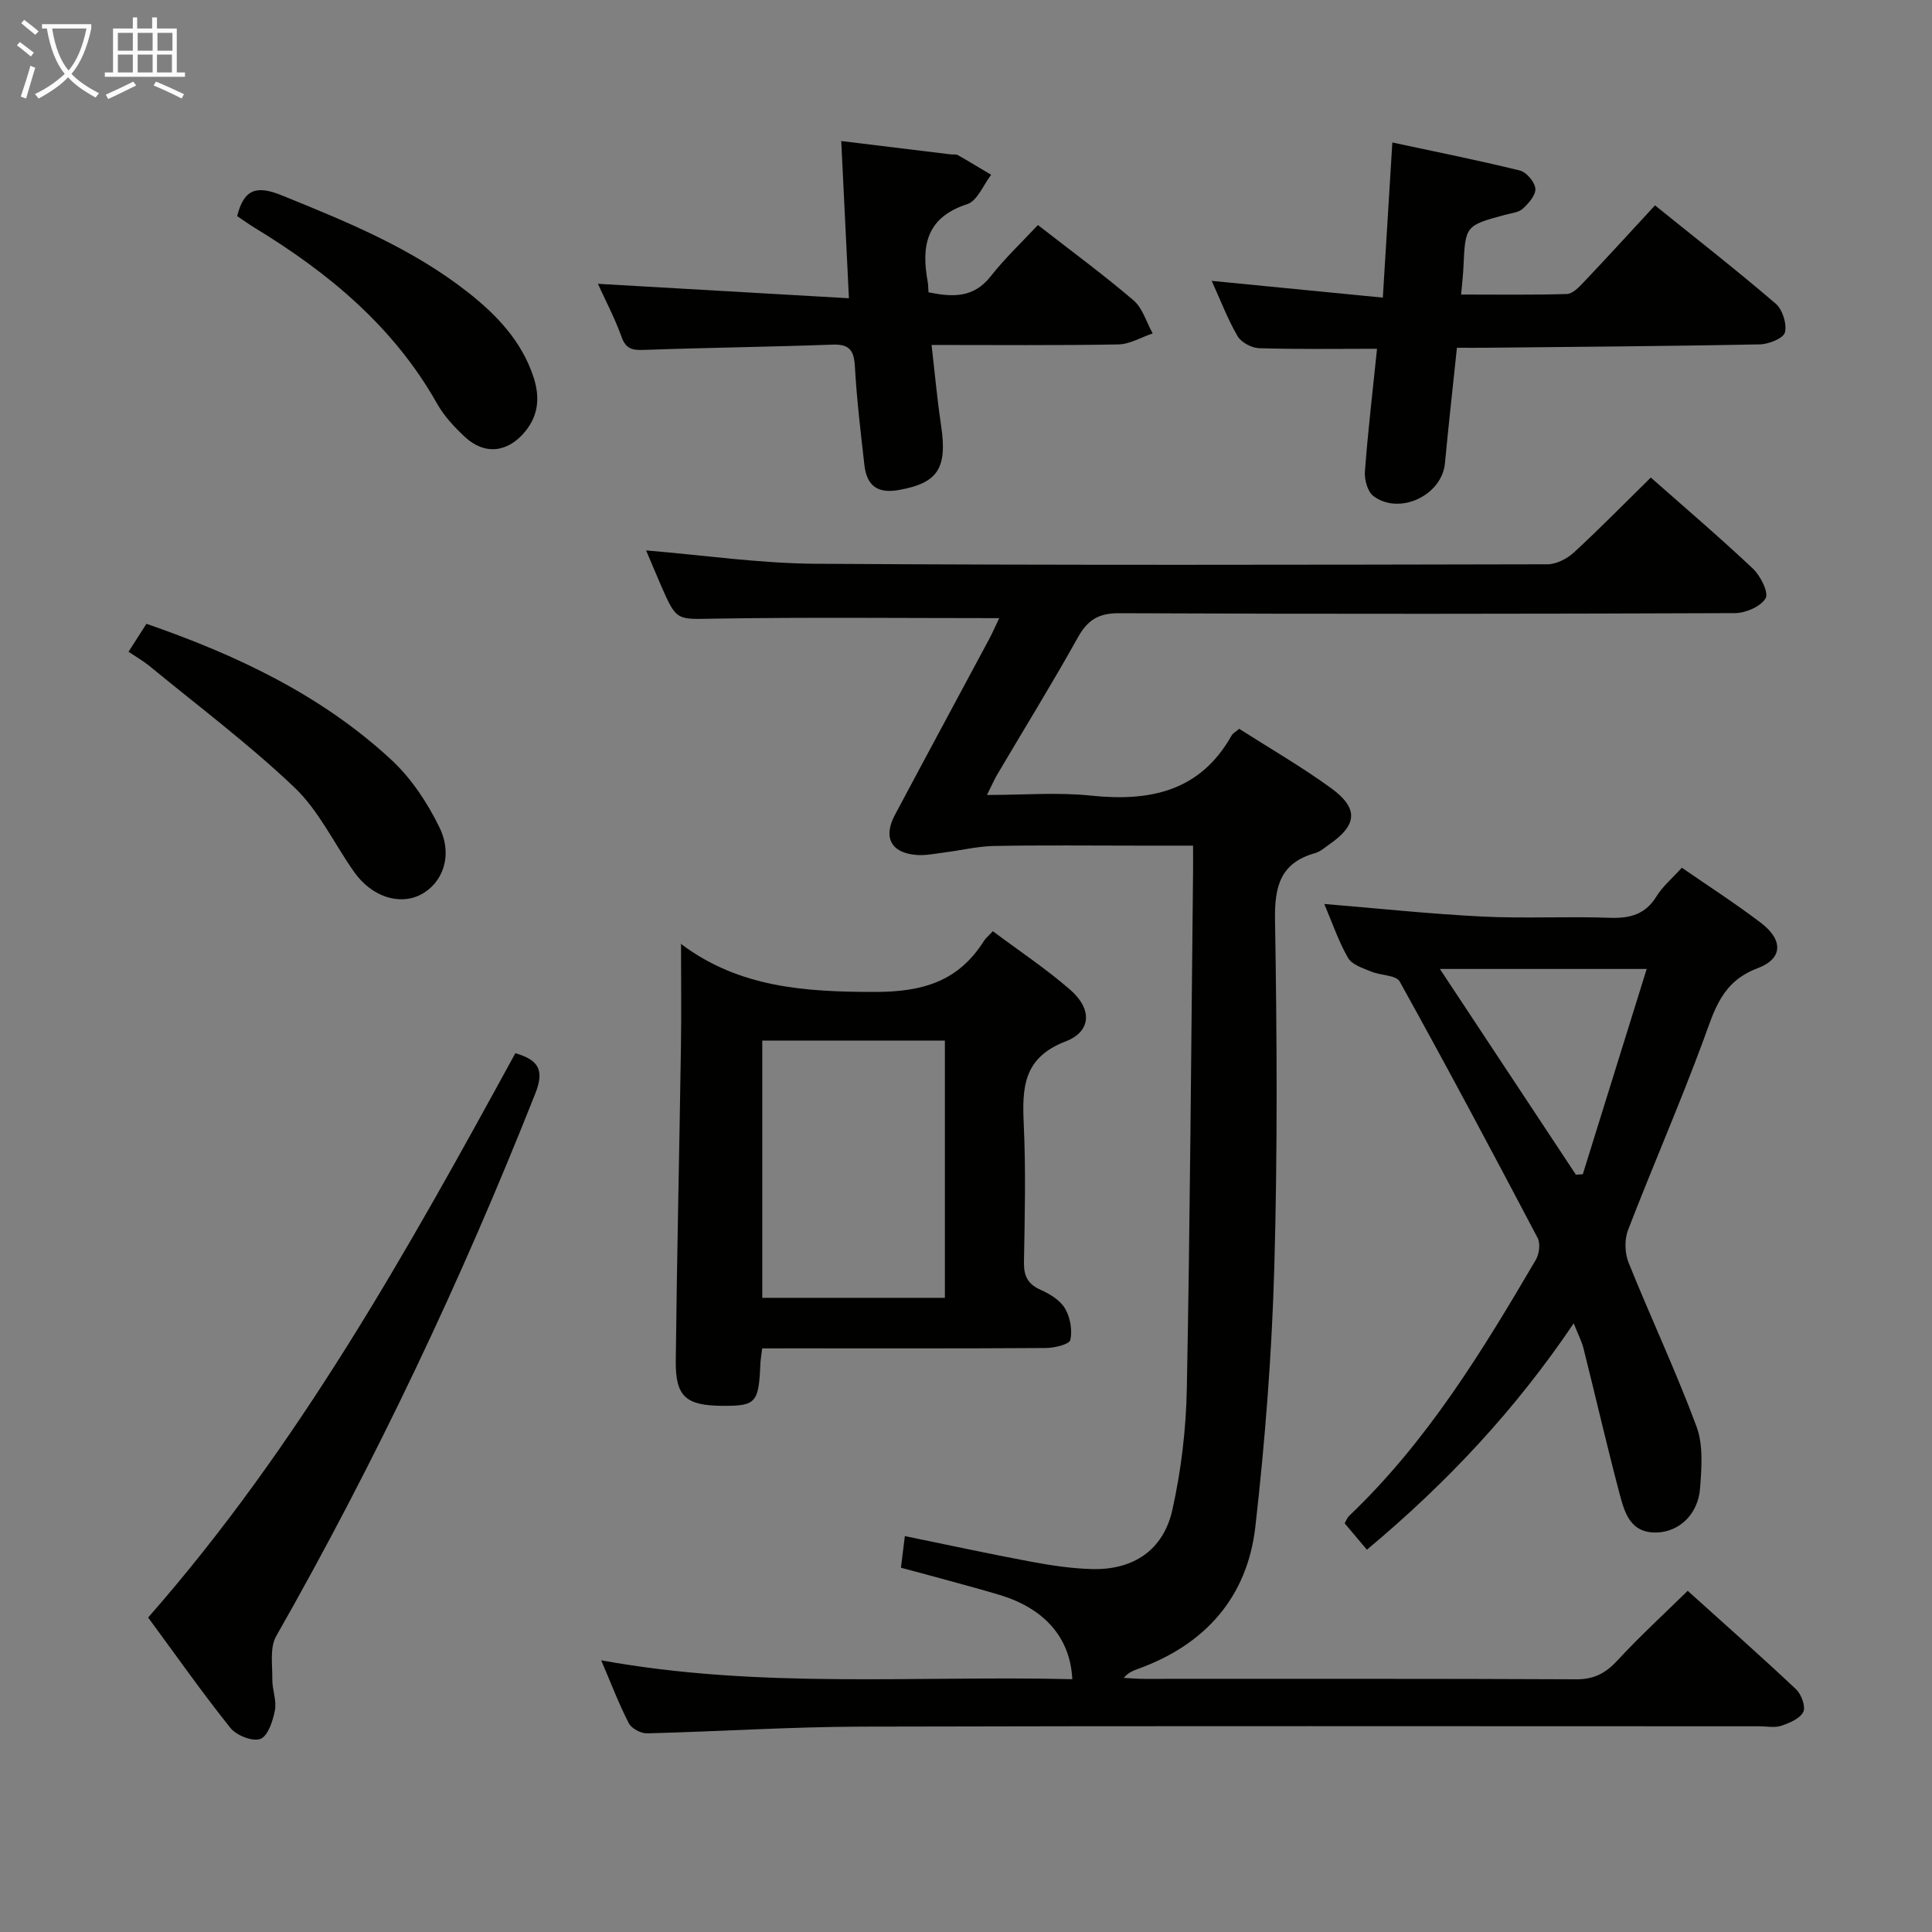 <svg enable-background="new 0 0 400 400" viewBox="0 0 400 400" xmlns="http://www.w3.org/2000/svg"><rect x="0" y="0" width="400" height="400" fill="#808080" stroke="none"/><g fill="#010100"><path d="m206.88 127.98c-19.87 0-39.34-.21-58.8.1-7.97.13-7.97.63-11.24-6.89-1.05-2.42-2.06-4.86-3.07-7.23 11.86.98 23.5 2.69 35.14 2.76 50.49.33 100.98.21 151.47.11 1.84 0 4.05-1.14 5.46-2.43 5.38-4.95 10.51-10.19 15.94-15.53 7.03 6.21 14.25 12.36 21.14 18.86 1.57 1.48 3.31 4.94 2.63 6.13-.99 1.72-4.13 3.07-6.36 3.08-42.49.17-84.99.2-127.48.02-4.26-.02-6.52 1.38-8.54 5-5.34 9.58-11.12 18.93-16.69 28.38-.64 1.09-1.15 2.27-2.14 4.25 7.65 0 14.64-.59 21.49.13 12.26 1.28 22.65-.84 29.19-12.49.23-.4.73-.65 1.54-1.34 6.29 4.02 12.89 7.83 19.02 12.28 5.75 4.18 5.43 7.65-.32 11.62-.96.66-1.88 1.53-2.96 1.83-7.21 2.02-8.44 6.87-8.32 13.85.4 23.99.53 48-.15 71.97-.51 17.9-1.9 35.83-3.92 53.63-1.66 14.62-10.39 24.44-24.31 29.46-1.02.37-2.02.77-2.94 1.86 1.41.07 2.81.2 4.22.2 29.83.01 59.66-.06 89.49.09 3.73.02 6.11-1.31 8.55-3.95 4.49-4.87 9.39-9.36 14.5-14.37 7.5 6.77 15.08 13.46 22.44 20.39 1.1 1.04 2.03 3.61 1.49 4.69-.7 1.4-2.87 2.29-4.58 2.87-1.35.45-2.97.1-4.47.1-61.99 0-123.98-.1-185.97.07-14.79.04-29.57 1.02-44.36 1.39-1.28.03-3.22-1-3.78-2.09-2.04-3.95-3.62-8.13-5.72-13.03 32.83 5.98 65.21 3.12 97.54 3.91-.43-8.66-5.81-14.68-15.13-17.47-3.33-1-6.7-1.91-10.05-2.83-3.33-.92-6.68-1.81-10.3-2.78.26-2.1.5-4.01.81-6.55 8.89 1.82 17.4 3.67 25.95 5.27 4.23.79 8.54 1.45 12.82 1.56 8.47.22 14.73-3.88 16.6-12.2 1.84-8.2 2.85-16.73 3.01-25.14.68-35.63.9-71.27 1.29-106.91.02-1.64 0-3.27 0-5.53-3.97 0-7.58 0-11.19 0-10 0-20-.12-29.99.07-3.43.06-6.84.91-10.27 1.34-1.96.25-3.96.68-5.9.51-5.17-.43-6.85-3.63-4.4-8.24 6.48-12.18 13.04-24.31 19.55-36.47.76-1.46 1.42-2.95 2.07-4.31z"/><path d="m274.18 187.16c11.22.92 21.93 2.07 32.67 2.6 8.8.44 17.65-.06 26.47.26 4.2.15 7.35-.71 9.66-4.47 1.28-2.07 3.25-3.71 5.23-5.9 5.55 3.84 11.12 7.42 16.37 11.42 4.59 3.5 4.64 7.39-.71 9.4-7.41 2.79-8.89 8.62-11.19 14.87-4.88 13.23-10.54 26.16-15.61 39.32-.76 1.97-.69 4.76.1 6.73 4.57 11.37 9.82 22.49 14.08 33.97 1.42 3.84 1.05 8.53.73 12.77-.4 5.37-4.28 8.98-8.87 9.15-5.62.22-6.77-4.17-7.83-8.15-2.63-9.93-4.92-19.95-7.42-29.91-.39-1.56-1.17-3.03-2.04-5.24-12.06 17.88-26.17 32.96-42.82 46.87-1.53-1.81-2.98-3.54-4.6-5.46.29-.5.5-1.14.93-1.55 16.1-15.33 27.54-34.06 38.65-53.02.7-1.2.98-3.37.37-4.52-9.36-17.78-18.81-35.52-28.56-53.09-.75-1.35-3.96-1.24-5.91-2.06-1.72-.72-3.96-1.41-4.77-2.81-1.97-3.41-3.25-7.22-4.93-11.18zm23.93 13.45c9.69 14.66 18.93 28.63 28.16 42.59.48-.03.95-.06 1.43-.08 4.38-14.06 8.75-28.13 13.23-42.51-14.88 0-28.44 0-42.82 0z"/><path d="m157.8 279.17c-.18 1.54-.33 2.34-.37 3.15-.33 8.13-.91 8.79-7.85 8.74-7.57-.05-9.75-1.88-9.67-9.33.24-21.61.74-43.23 1.07-64.84.11-7.11.02-14.23.02-21.4-.51 0-.1-.13.1.02 11.99 8.98 25.62 9.86 40.07 9.86 9.95 0 17.29-2.22 22.57-10.6.35-.55.89-.97 1.82-1.97 5.38 4.02 11.01 7.76 16.06 12.16 4.5 3.93 4.39 8.58-.99 10.65-8.84 3.39-9.02 9.64-8.67 17.23.44 9.47.21 18.97.04 28.46-.05 2.89.79 4.58 3.5 5.77 1.9.84 4.01 2.15 5.01 3.85 1.07 1.82 1.54 4.48 1.09 6.51-.2.9-3.27 1.65-5.05 1.66-17.64.12-35.28.07-52.93.07-1.8.01-3.61.01-5.82.01zm.02-63.73v53.26h37.81c0-17.87 0-35.44 0-53.26-12.71 0-25.12 0-37.81 0z"/><path d="m342.65 42.52c8.54 6.89 16.92 13.43 24.98 20.34 1.42 1.22 2.36 4.19 1.92 5.96-.3 1.22-3.35 2.44-5.19 2.48-18.96.37-37.92.51-56.88.7-1.81.02-3.63 0-5.84 0-.85 8.16-1.74 16.03-2.48 23.92-.62 6.62-9.4 10.84-14.81 6.78-1.22-.91-1.89-3.41-1.76-5.1.63-8.38 1.62-16.73 2.51-25.39-8.54 0-16.49.13-24.43-.12-1.55-.05-3.7-1.21-4.45-2.5-2.06-3.55-3.53-7.44-5.35-11.44 11.88 1.16 23.44 2.29 35.43 3.47.69-11.32 1.32-21.56 1.97-32.12 8.95 1.92 17.72 3.67 26.39 5.8 1.37.34 3.08 2.35 3.22 3.74.13 1.31-1.37 3.05-2.58 4.15-.89.81-2.43.95-3.71 1.29-8.21 2.23-8.21 2.22-8.6 10.84-.08 1.65-.27 3.29-.48 5.66 7.39 0 14.65.11 21.89-.11 1.19-.04 2.5-1.4 3.46-2.42 4.92-5.18 9.72-10.44 14.79-15.93z"/><path d="m174.17 29.2c7.82.95 15.24 1.86 22.65 2.76.49.06 1.08-.07 1.48.15 2.33 1.32 4.61 2.71 6.91 4.08-1.62 2.09-2.86 5.39-4.94 6.07-8.43 2.72-9.58 8.57-8.21 16.01.12.64.11 1.31.18 2.25 4.86.98 9.26 1.28 12.87-3.31 2.97-3.78 6.5-7.1 9.78-10.62 7.06 5.5 13.63 10.32 19.81 15.61 1.88 1.62 2.66 4.52 3.95 6.83-2.38.8-4.74 2.24-7.13 2.28-12.62.23-25.25.11-38.65.11.68 5.87 1.16 11.25 1.96 16.58 1.34 8.91-.59 12.01-8.75 13.45-4.34.77-6.62-.81-7.12-5.19-.76-6.76-1.58-13.53-1.96-20.32-.18-3.34-1.07-4.72-4.64-4.59-12.96.48-25.93.62-38.89 1.09-2.41.09-3.85-.07-4.78-2.68-1.38-3.86-3.32-7.51-4.9-11 17.29 1 34.27 1.97 51.97 2.99-.57-11.57-1.08-22.05-1.59-32.55z"/><path d="m30.67 334.89c31.2-35.52 53.75-76.08 76.03-116.84 4.81 1.41 6.06 3.48 4.13 8.34-15.31 38.69-33.06 76.19-53.65 112.36-1.36 2.38-.76 5.96-.8 8.98-.02 2.13.93 4.36.54 6.37-.42 2.18-1.43 5.31-3 5.92-1.59.62-4.96-.71-6.21-2.26-5.79-7.24-11.14-14.86-17.04-22.87z"/><path d="m26.61 134.94c1.38-2.16 2.52-3.93 3.71-5.79 18.68 6.47 36.22 14.74 50.71 28.17 4.13 3.83 7.49 8.91 9.97 14.02 2.83 5.83.64 11.55-3.91 13.89-4.46 2.29-10.19.4-13.8-4.74-4.11-5.84-7.27-12.64-12.33-17.46-9.46-9-19.99-16.89-30.1-25.21-1.14-.93-2.45-1.67-4.25-2.88z"/><path d="m49.1 44.75c1.41-5.68 4.09-6.39 9.19-4.32 13.56 5.49 27.05 10.99 38.67 20.15 5.94 4.69 11.05 10.07 13.49 17.47 1.33 4.03 1.11 7.82-1.69 11.25-3.6 4.41-8.4 4.99-12.53 1.14-2.16-2.02-4.28-4.29-5.72-6.84-9.01-16.01-22.58-27.21-37.97-36.55-1.11-.69-2.18-1.47-3.44-2.3z"/></g><path d="m6.4 11.7c-1-.8-1.9-1.6-2.9-2.3l.6-.7c.9.7 1.9 1.4 2.9 2.2zm-2.1 8.3c.7-2.1 1.4-4.2 2-6.4.2.1.6.3 1 .4-.7 2.3-1.3 4.4-1.9 6.4zm3-12.8c-1.1-.9-2.1-1.7-2.9-2.4l.6-.7c1 .8 2 1.5 3 2.4zm1.4-1.3v-.9h10.2v.9c-.9 4.2-2.3 7.3-4.1 9.4 1.3 1.4 3.2 2.7 5.7 4-.2.2-.4.5-.7.9-2.5-1.4-4.4-2.7-5.7-4.2-1.4 1.5-3.5 3-6.1 4.4 0 0 0 0-.1-.1-.3-.4-.5-.7-.7-.8 2.7-1.3 4.7-2.8 6.2-4.2-1.8-2.2-3-5.3-3.7-9.4zm9.2 0h-7.1c.6 3.8 1.7 6.7 3.4 8.7 1.7-2 2.9-4.8 3.7-8.7z" fill="#fafbfa"/><path d="m31.6 3.6h.9v2.3h4.1v9.1h1.7v.9h-16.6v-.9h1.7v-9.1h4.1v-2.3h.9v2.3h3.1v-2.3zm-4 13.3.6.8c-1.9.9-3.8 1.9-5.8 2.8-.2-.3-.3-.6-.5-.9 2-.9 3.9-1.8 5.7-2.7zm-3.2-10.1v3.7h3.1v-3.7zm0 4.5v3.7h3.1v-3.7zm4.1-4.5v3.7h3.1v-3.7zm0 4.5v3.7h3.1v-3.7zm9.1 9.1c-2.1-1.1-4.1-2-5.8-2.7l.5-.8c2.2.9 4.1 1.8 5.8 2.6zm-1.9-13.6h-3.1v3.7h3.1zm-3.2 4.5v3.7h3.1v-3.7z" fill="#fafbfa"/></svg>